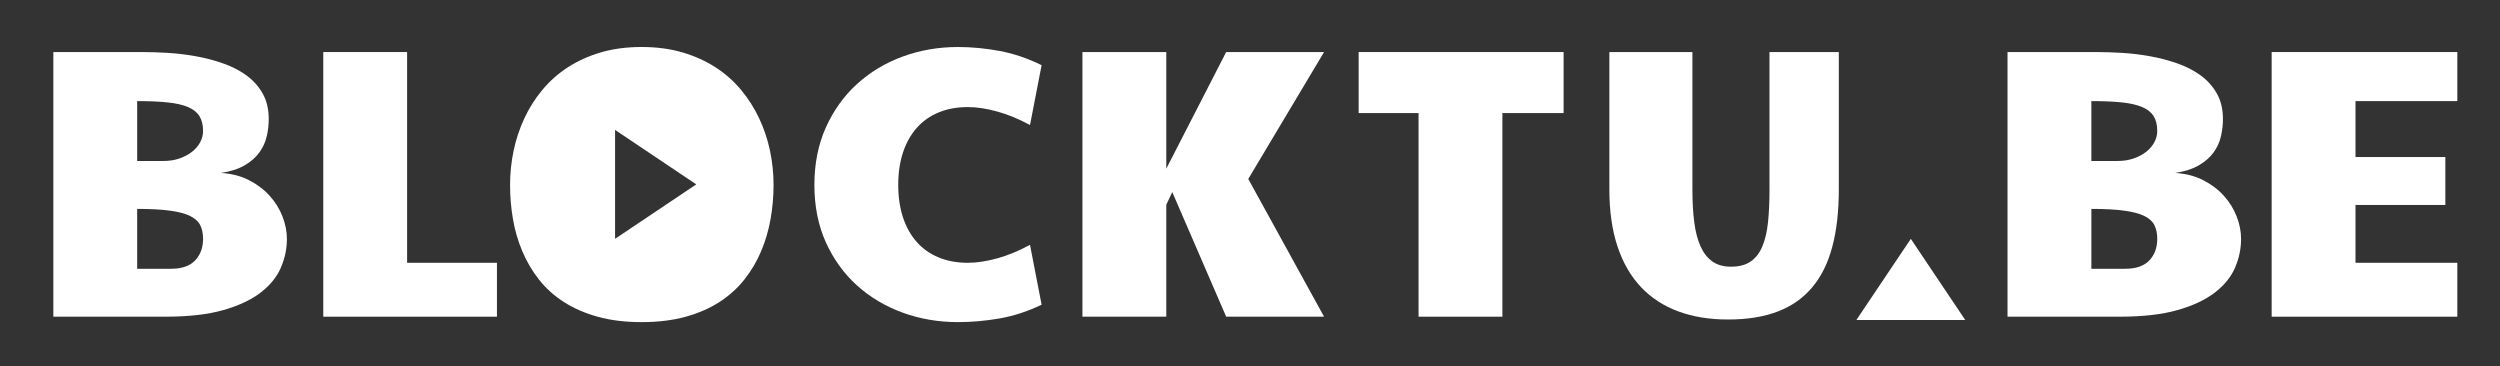 <?xml version="1.0" encoding="utf-8"?>
<!-- Generator: Adobe Illustrator 16.0.0, SVG Export Plug-In . SVG Version: 6.00 Build 0)  -->
<!DOCTYPE svg PUBLIC "-//W3C//DTD SVG 1.1//EN" "http://www.w3.org/Graphics/SVG/1.1/DTD/svg11.dtd">
<svg version="1.1" id="Layer_1" xmlns="http://www.w3.org/2000/svg" xmlns:xlink="http://www.w3.org/1999/xlink" x="0px" y="0px"
	 width="516.912px" height="75.735px" viewBox="0 0 516.912 75.735" enable-background="new 0 0 516.912 75.735"
	 xml:space="preserve">
<rect x="0" y="0" width="516.912" height="75.735" fill="#333333" stroke="none"/>
<path fill="#FFFFFF" d="M11.029,10.764H29.45c1.596,0,3.355,0.056,5.28,0.171c1.921,0.115,3.847,0.352,5.781,0.697
	c1.934,0.351,3.806,0.841,5.614,1.475c1.809,0.626,3.41,1.454,4.816,2.473c1.407,1.021,2.53,2.273,3.368,3.754
	c0.839,1.484,1.254,3.243,1.254,5.283c0,1.21-0.135,2.419-0.424,3.616c-0.28,1.2-0.794,2.305-1.529,3.311
	c-0.735,1.007-1.741,1.885-3.017,2.633c-1.276,0.746-2.904,1.274-4.897,1.583c2.169,0.129,4.094,0.629,5.786,1.493
	c1.691,0.864,3.116,1.939,4.275,3.233c1.167,1.291,2.047,2.715,2.651,4.275c0.609,1.561,0.911,3.103,0.911,4.622
	c0,2.033-0.41,4.018-1.236,5.938c-0.829,1.922-2.213,3.635-4.162,5.149c-1.948,1.506-4.522,2.724-7.72,3.635
	c-3.197,0.916-7.17,1.371-11.918,1.371H11.029V10.764z M33.779,33.284c1.217,0,2.322-0.174,3.333-0.521
	c1.005-0.352,1.867-0.807,2.588-1.375c0.727-0.568,1.286-1.224,1.687-1.973c0.401-0.748,0.599-1.524,0.599-2.322
	c0-1.238-0.244-2.257-0.735-3.058c-0.496-0.797-1.28-1.431-2.363-1.896c-1.082-0.462-2.489-0.787-4.216-0.966
	c-1.727-0.18-3.833-0.272-6.309-0.272v12.383H33.779z M28.363,55.574h7.008c2.214,0,3.873-0.572,4.969-1.723
	c1.096-1.15,1.646-2.634,1.646-4.469c0-1.086-0.189-2.016-0.563-2.782c-0.374-0.776-1.064-1.416-2.07-1.921
	c-1.005-0.5-2.39-0.875-4.158-1.119c-1.772-0.243-4.045-0.37-6.832-0.37V55.574z"/>
<polygon fill="#FFFFFF" points="66.841,10.762 84.175,10.762 84.175,54.333 102.75,54.333 102.75,65.48 66.841,65.48 "/>
<path fill="#FFFFFF" d="M168.388,38.237c0-4.41,0.793-8.376,2.376-11.898c1.593-3.523,3.739-6.516,6.448-8.978
	c2.706-2.464,5.854-4.354,9.444-5.67c3.584-1.315,7.386-1.971,11.413-1.971c2.813,0,5.678,0.269,8.59,0.812
	c2.913,0.541,5.816,1.52,8.708,2.942l-2.399,12.38c-2.272-1.237-4.519-2.167-6.732-2.785c-2.224-0.62-4.256-0.929-6.114-0.929
	c-2.246,0-4.257,0.365-6.039,1.103c-1.78,0.735-3.291,1.797-4.526,3.192c-1.236,1.394-2.183,3.085-2.846,5.069
	c-0.653,1.986-0.988,4.23-0.988,6.732c0,2.5,0.335,4.746,0.988,6.73c0.663,1.989,1.609,3.68,2.846,5.073
	c1.235,1.394,2.746,2.458,4.526,3.188c1.782,0.74,3.793,1.109,6.039,1.109c1.858,0,3.891-0.316,6.114-0.929
	c2.214-0.622,4.46-1.551,6.732-2.787l2.399,12.382c-2.892,1.39-5.795,2.337-8.708,2.841c-2.912,0.506-5.776,0.758-8.59,0.758
	c-4.027,0-7.829-0.649-11.413-1.953c-3.59-1.307-6.738-3.179-9.444-5.613c-2.709-2.44-4.855-5.411-6.448-8.92
	C169.181,46.609,168.388,42.649,168.388,38.237"/>
<polygon fill="#FFFFFF" points="241.147,42.343 241.147,65.477 223.808,65.477 223.808,10.764 241.147,10.764 241.147,34.874 
	253.529,10.764 273.768,10.764 258.097,37.002 273.768,65.477 253.529,65.477 242.381,39.71 "/>
<polygon fill="#FFFFFF" points="293.307,65.48 293.307,23.377 280.923,23.377 280.923,10.762 323.297,10.762 323.297,23.377 
	310.641,23.377 310.641,65.48 "/>
<path fill="#FFFFFF" d="M357.285,66.062c-3.806,0-7.224-0.554-10.25-1.667c-3.029-1.114-5.604-2.788-7.725-5.019
	c-2.118-2.233-3.742-5.038-4.865-8.416c-1.127-3.368-1.686-7.318-1.686-11.836V10.767h17.172v28.429c0,2.529,0.121,4.78,0.382,6.746
	c0.254,1.966,0.686,3.634,1.3,5.001c0.617,1.366,1.433,2.404,2.453,3.125c1.02,0.712,2.299,1.073,3.833,1.073
	c1.687,0,3.048-0.361,4.081-1.073c1.037-0.721,1.84-1.759,2.412-3.125c0.576-1.367,0.965-3.035,1.172-5.001
	c0.203-1.966,0.303-4.216,0.303-6.746V10.767h14.335v28.357c0,4.545-0.446,8.504-1.344,11.878c-0.893,3.373-2.277,6.177-4.158,8.41
	c-1.875,2.232-4.252,3.9-7.129,5C364.699,65.513,361.271,66.062,357.285,66.062"/>
<path fill="#FFFFFF" d="M415.086,10.764h18.42c1.597,0,3.36,0.056,5.285,0.171c1.921,0.115,3.847,0.352,5.782,0.697
	c1.934,0.351,3.806,0.841,5.613,1.475c1.804,0.626,3.409,1.454,4.816,2.473c1.402,1.021,2.524,2.273,3.363,3.754
	c0.844,1.484,1.259,3.243,1.259,5.283c0,1.21-0.141,2.419-0.424,3.616c-0.284,1.2-0.794,2.305-1.528,3.311
	c-0.736,1.007-1.741,1.885-3.022,2.633c-1.276,0.746-2.903,1.274-4.893,1.583c2.169,0.129,4.096,0.629,5.786,1.493
	c1.687,0.864,3.115,1.939,4.274,3.233c1.163,1.291,2.047,2.715,2.652,4.275c0.608,1.561,0.905,3.103,0.905,4.622
	c0,2.033-0.41,4.018-1.235,5.938c-0.824,1.922-2.214,3.635-4.162,5.149c-1.947,1.506-4.518,2.724-7.72,3.635
	c-3.192,0.916-7.171,1.371-11.918,1.371h-23.255V10.764z M437.841,33.284c1.213,0,2.322-0.174,3.327-0.521
	c1.006-0.352,1.871-0.807,2.588-1.375c0.728-0.568,1.285-1.224,1.687-1.973c0.401-0.748,0.6-1.524,0.6-2.322
	c0-1.238-0.243-2.257-0.734-3.058c-0.487-0.797-1.276-1.431-2.363-1.896c-1.077-0.462-2.488-0.787-4.216-0.966
	c-1.727-0.18-3.833-0.272-6.309-0.272v12.383H437.841z M432.42,55.574h7.007c2.214,0,3.874-0.572,4.974-1.723
	c1.093-1.15,1.642-2.634,1.642-4.469c0-1.086-0.188-2.016-0.563-2.782c-0.374-0.776-1.06-1.416-2.064-1.921
	c-1.01-0.5-2.395-0.875-4.162-1.119c-1.768-0.243-4.045-0.37-6.832-0.37V55.574z"/>
<polygon fill="#FFFFFF" points="469.699,10.762 508.087,10.762 508.087,20.903 487.033,20.903 487.033,32.47 505.612,32.47 
	505.612,42.379 487.033,42.379 487.033,54.333 508.087,54.333 508.087,65.48 469.699,65.48 "/>
<polygon fill="#FFFFFF" points="383.827,66.171 406.347,66.171 395.092,49.387 "/>
<path fill="#FFFFFF" d="M159.212,31.175c-0.493-2.335-1.237-4.561-2.229-6.676s-2.236-4.072-3.734-5.882
	c-1.497-1.807-3.256-3.366-5.285-4.683c-2.02-1.31-4.306-2.345-6.844-3.094c-2.54-0.748-5.362-1.123-8.456-1.123
	c-3.094,0-5.917,0.375-8.455,1.123c-2.539,0.749-4.815,1.784-6.832,3.094c-2.011,1.317-3.766,2.876-5.262,4.683
	c-1.498,1.81-2.733,3.768-3.712,5.882c-0.983,2.115-1.717,4.341-2.209,6.676c-0.487,2.334-0.73,4.688-0.73,7.062
	c0,2.401,0.198,4.76,0.599,7.082c0.398,2.327,1.042,4.536,1.935,6.638c0.884,2.101,2.034,4.05,3.44,5.844s3.12,3.337,5.145,4.64
	c2.029,1.304,4.369,2.322,7.026,3.057c2.655,0.736,5.672,1.105,9.055,1.105c3.377,0,6.403-0.369,9.073-1.105
	c2.669-0.734,5.01-1.753,7.026-3.057c2.011-1.303,3.725-2.846,5.145-4.64c1.42-1.794,2.574-3.743,3.462-5.844
	c0.893-2.102,1.542-4.311,1.953-6.638c0.416-2.322,0.623-4.681,0.623-7.082C159.946,35.864,159.698,33.509,159.212,31.175z
	 M127.176,49.377V26.86l16.785,11.262L127.176,49.377z"/>
</svg>
